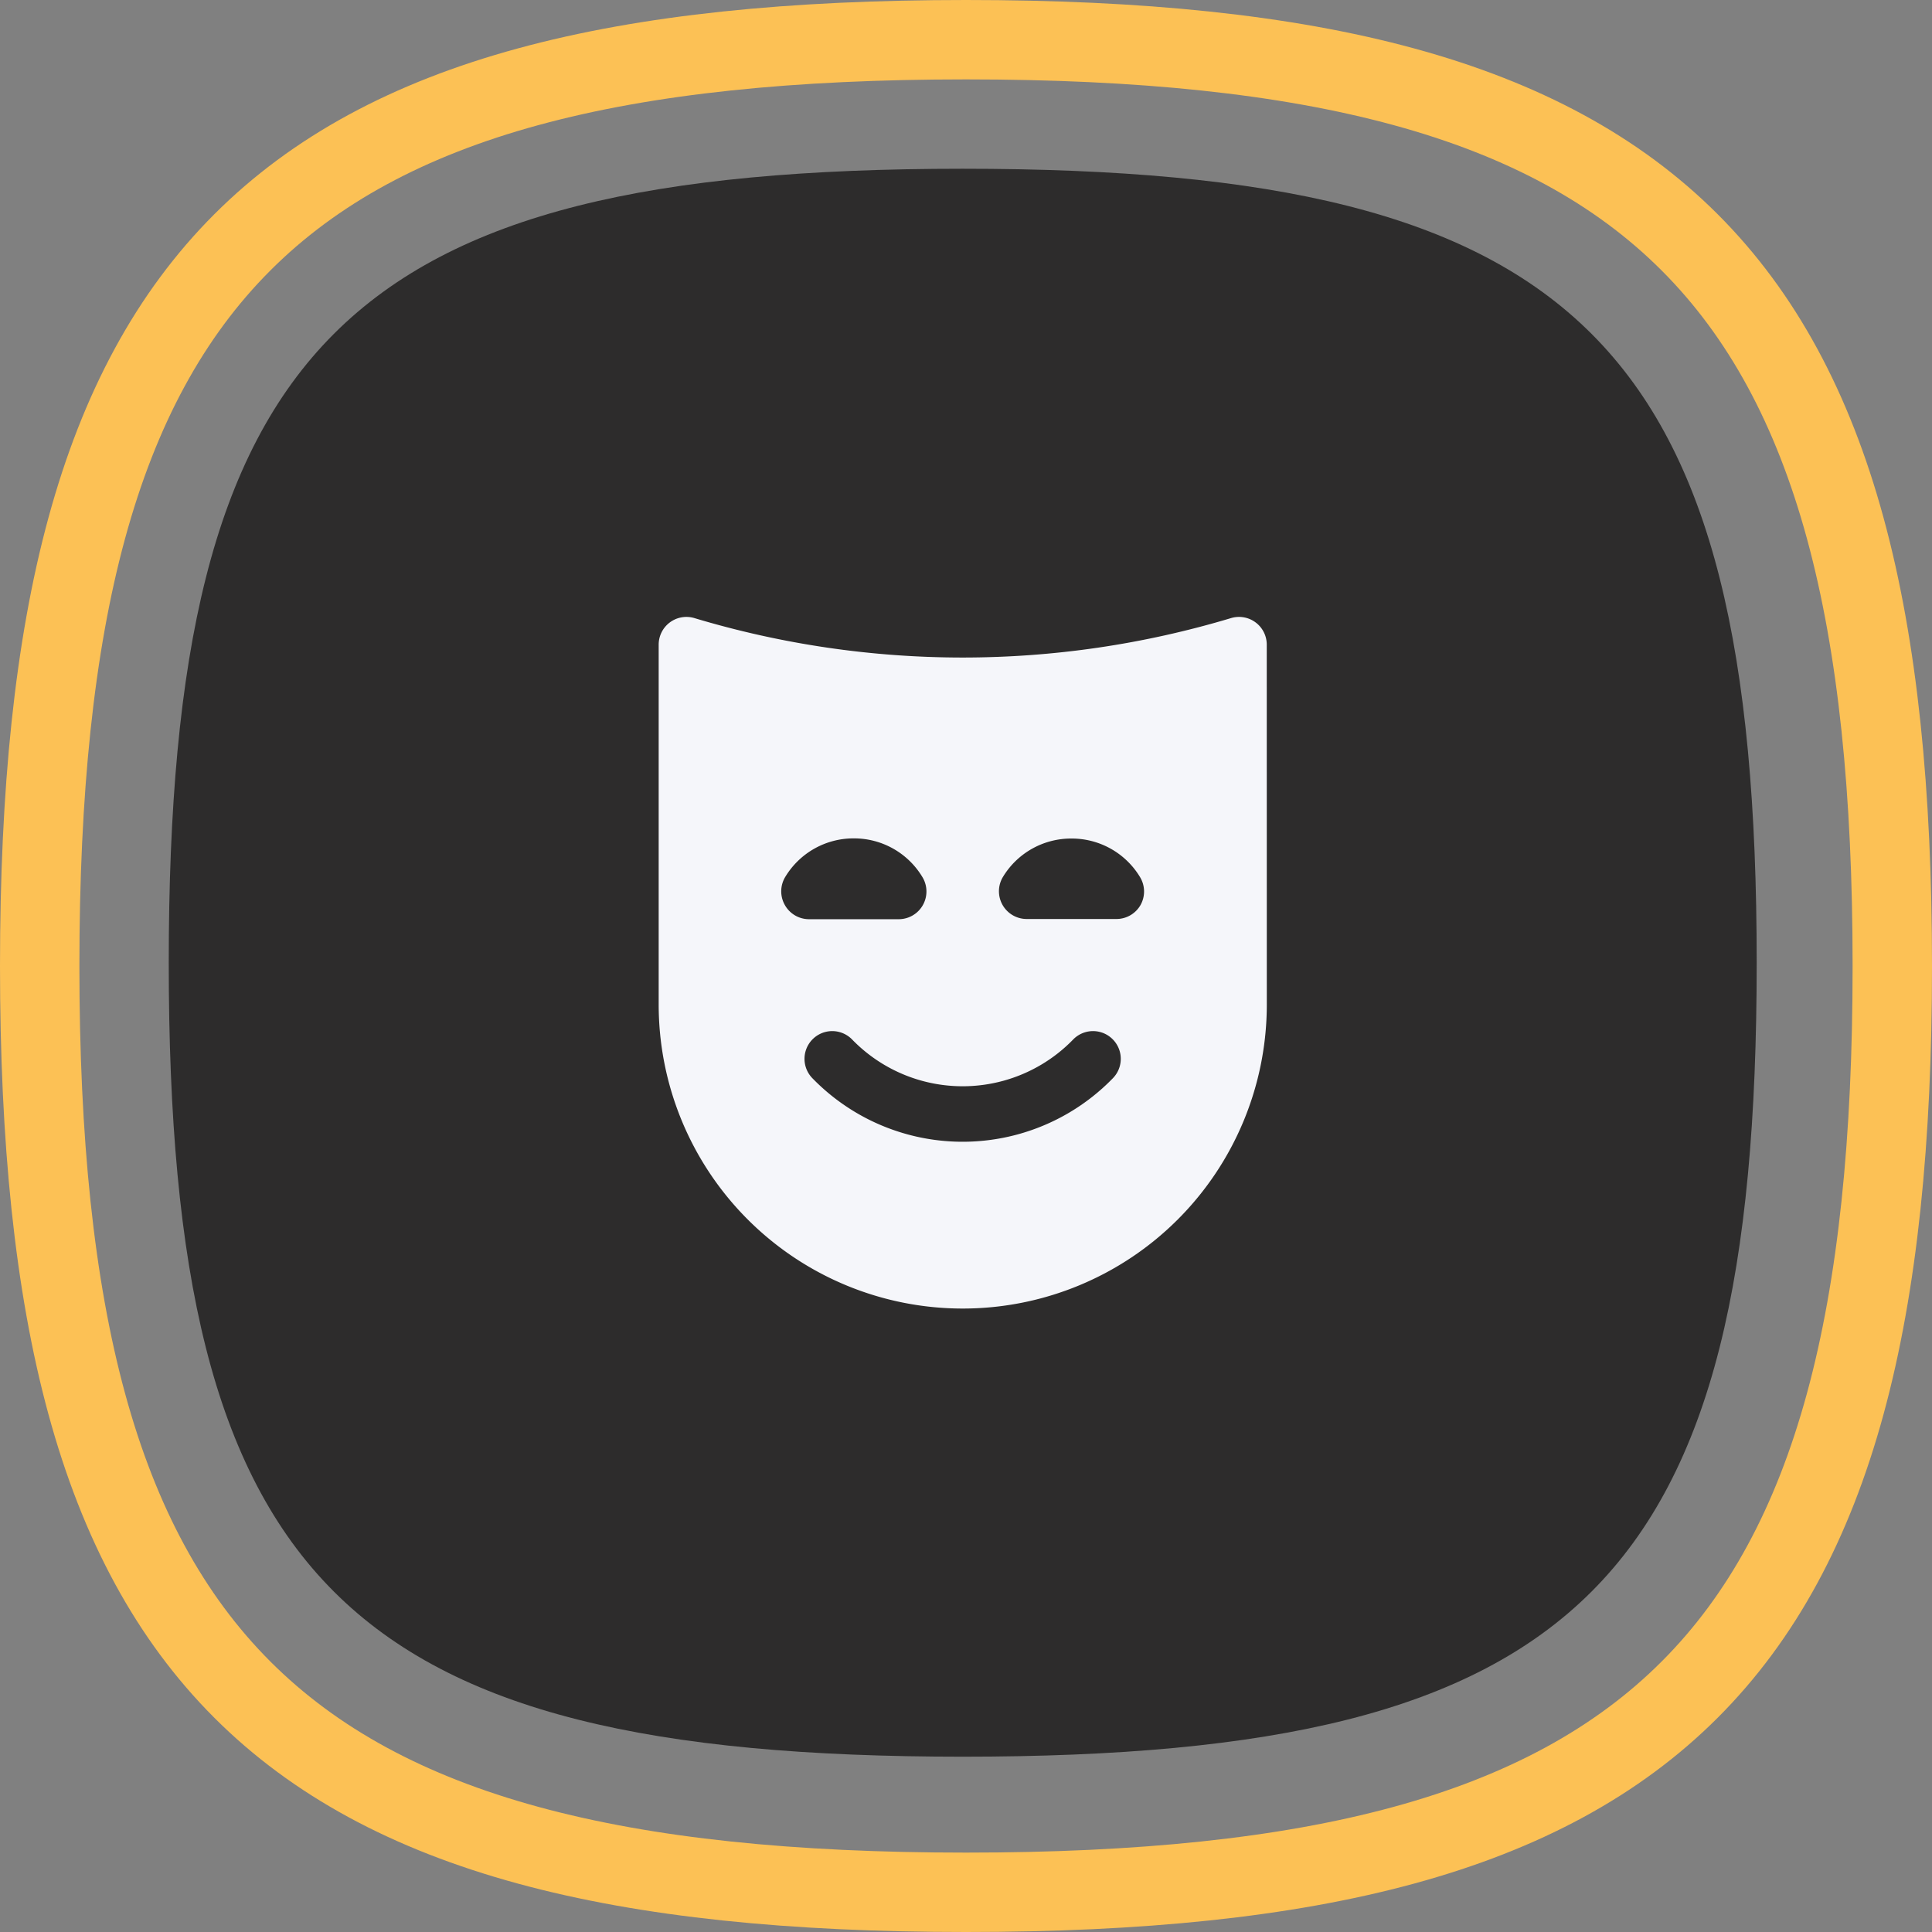 <svg xmlns="http://www.w3.org/2000/svg" width="36.5" height="36.5" viewBox="0 0 36.5 36.5">
  <rect x="0" y="0" width="36.5" height="36.5" fill="#808080" stroke="none"/>
  <g id="fun" transform="translate(0.75 0.75)">
    <g id="Group_1119" data-name="Group 1119" transform="translate(2.438 2.438)">
      <g id="Group_828" data-name="Group 828">
        <g id="Group_826" data-name="Group 826">
          <path id="Stroke_4" data-name="Stroke 4" d="M.5,15.5C.5,3.819,3.819.5,15.5.5s15,3.319,15,15-3.319,15-15,15S.5,27.181.5,15.5Z" transform="translate(-0.5 -0.5)" fill="#2d2c2c"/>
          <g id="Group_812" data-name="Group 812" transform="translate(9.255 8.465)">
            <path id="Path_54" data-name="Path 54" d="M11.489,69.482a.524.524,0,0,0-.674-.5,17.615,17.615,0,0,1-10.14,0,.524.524,0,0,0-.674.5v6.8a5.744,5.744,0,1,0,11.489,0ZM2.383,74.4a.524.524,0,0,1,.01-.529,1.505,1.505,0,0,1,1.294-.727h0a1.505,1.505,0,0,1,1.294.727.524.524,0,0,1-.447.8H2.839A.524.524,0,0,1,2.383,74.4Zm6.2,3.274a3.956,3.956,0,0,1-5.679,0,.524.524,0,0,1,.752-.73,2.909,2.909,0,0,0,4.175,0,.524.524,0,0,1,.752.73ZM9.106,74.4a.524.524,0,0,1-.457.267H6.955a.524.524,0,0,1-.447-.8A1.505,1.505,0,0,1,7.8,73.147h0a1.505,1.505,0,0,1,1.294.727A.524.524,0,0,1,9.106,74.4Z" transform="translate(0 -68.958)" fill="#f5f6fa"/>
          </g>
        </g>
      </g>
    </g>
    <path id="Stroke_4-2" data-name="Stroke 4" d="M0,17.5C0,4.376,4.376,0,17.5,0S35,4.376,35,17.5,30.624,35,17.5,35,0,30.624,0,17.5Z" transform="translate(0 0)" fill="none" stroke="#fcc155" stroke-linecap="round" stroke-linejoin="round" stroke-miterlimit="10" stroke-width="1.5"/>
  </g>
</svg>
